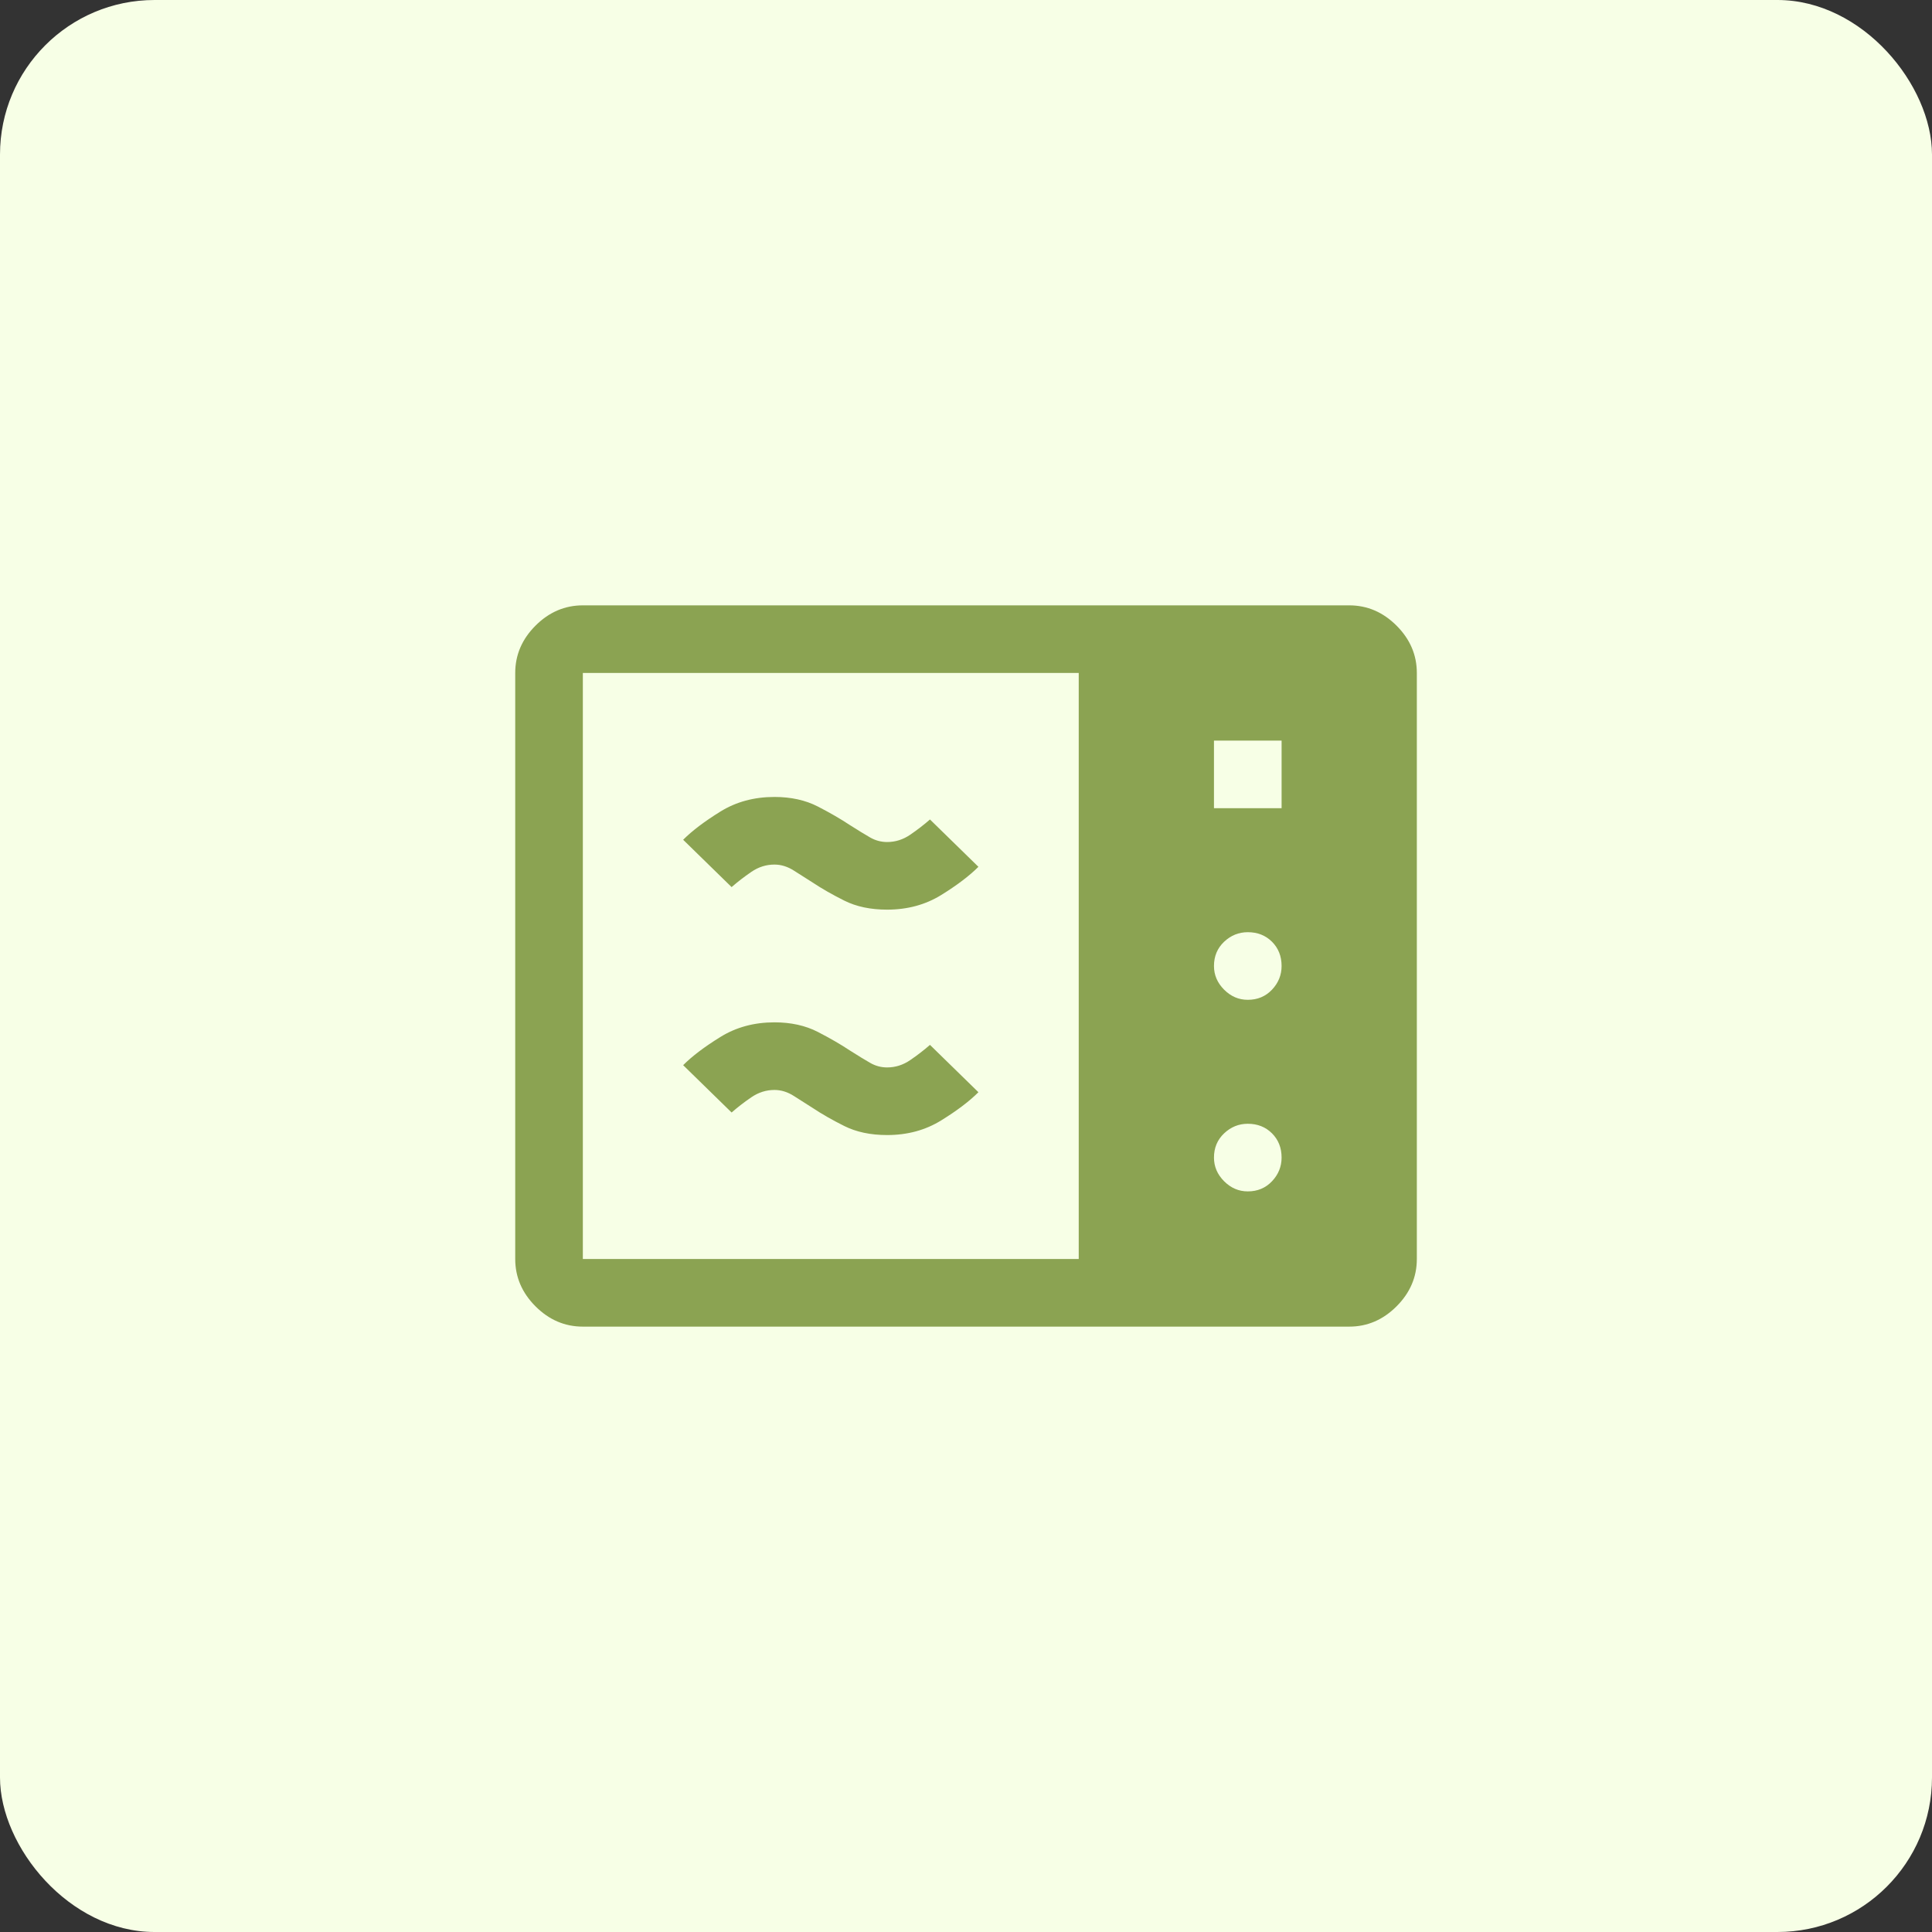 <svg width="100" height="100" viewBox="0 0 100 100" fill="none" xmlns="http://www.w3.org/2000/svg">
<rect x="0" y="0" width="100" height="100" fill="#333333" stroke="none"/>
<rect width="100" height="100" rx="8" fill="#F7FFE6"/>
<path d="M30.168 68.666C29.235 68.666 28.418 68.316 27.718 67.616C27.018 66.916 26.668 66.1 26.668 65.166V34.833C26.668 33.9 27.018 33.083 27.718 32.383C28.418 31.683 29.235 31.333 30.168 31.333H69.835C70.768 31.333 71.585 31.683 72.285 32.383C72.985 33.083 73.335 33.9 73.335 34.833V65.166C73.335 66.1 72.985 66.916 72.285 67.616C71.585 68.316 70.768 68.666 69.835 68.666H30.168ZM30.168 65.166H55.835V34.833H30.168V65.166ZM62.835 41.833H66.335V38.333H62.835V41.833ZM64.585 51.75C65.09 51.75 65.508 51.575 65.839 51.225C66.169 50.875 66.335 50.466 66.335 50C66.335 49.494 66.169 49.076 65.839 48.745C65.508 48.415 65.09 48.25 64.585 48.25C64.118 48.25 63.71 48.415 63.36 48.745C63.01 49.076 62.835 49.494 62.835 50C62.835 50.466 63.01 50.875 63.36 51.225C63.71 51.575 64.118 51.75 64.585 51.75ZM64.585 61.666C65.09 61.666 65.508 61.491 65.839 61.141C66.169 60.791 66.335 60.383 66.335 59.916C66.335 59.411 66.169 58.993 65.839 58.662C65.508 58.332 65.09 58.166 64.585 58.166C64.118 58.166 63.71 58.332 63.36 58.662C63.01 58.993 62.835 59.411 62.835 59.916C62.835 60.383 63.01 60.791 63.36 61.141C63.71 61.491 64.118 61.666 64.585 61.666ZM45.918 58.75C45.062 58.75 44.324 58.594 43.701 58.283C43.079 57.972 42.535 57.661 42.068 57.35C41.757 57.155 41.436 56.951 41.105 56.737C40.775 56.523 40.435 56.416 40.085 56.416C39.657 56.416 39.258 56.543 38.889 56.795C38.519 57.048 38.179 57.311 37.868 57.583L35.36 55.133C35.826 54.666 36.468 54.18 37.285 53.675C38.101 53.169 39.035 52.916 40.085 52.916C40.94 52.916 41.689 53.082 42.331 53.412C42.972 53.743 43.526 54.064 43.993 54.375C44.421 54.647 44.771 54.861 45.043 55.016C45.315 55.172 45.607 55.25 45.918 55.25C46.346 55.25 46.744 55.123 47.114 54.87C47.483 54.618 47.824 54.355 48.135 54.083L50.643 56.533C50.176 57 49.535 57.486 48.718 57.991C47.901 58.497 46.968 58.75 45.918 58.75ZM45.918 47.083C45.062 47.083 44.324 46.928 43.701 46.616C43.079 46.305 42.535 45.994 42.068 45.683C41.757 45.489 41.436 45.284 41.105 45.071C40.775 44.857 40.435 44.75 40.085 44.75C39.657 44.75 39.258 44.876 38.889 45.129C38.519 45.382 38.179 45.644 37.868 45.916L35.36 43.466C35.826 43 36.468 42.514 37.285 42.008C38.101 41.502 39.035 41.25 40.085 41.25C40.94 41.25 41.689 41.415 42.331 41.745C42.972 42.076 43.526 42.397 43.993 42.708C44.421 42.98 44.771 43.194 45.043 43.35C45.315 43.505 45.607 43.583 45.918 43.583C46.346 43.583 46.744 43.457 47.114 43.204C47.483 42.951 47.824 42.689 48.135 42.416L50.643 44.866C50.176 45.333 49.535 45.819 48.718 46.325C47.901 46.83 46.968 47.083 45.918 47.083Z" fill="#8BA352"/>
</svg>
